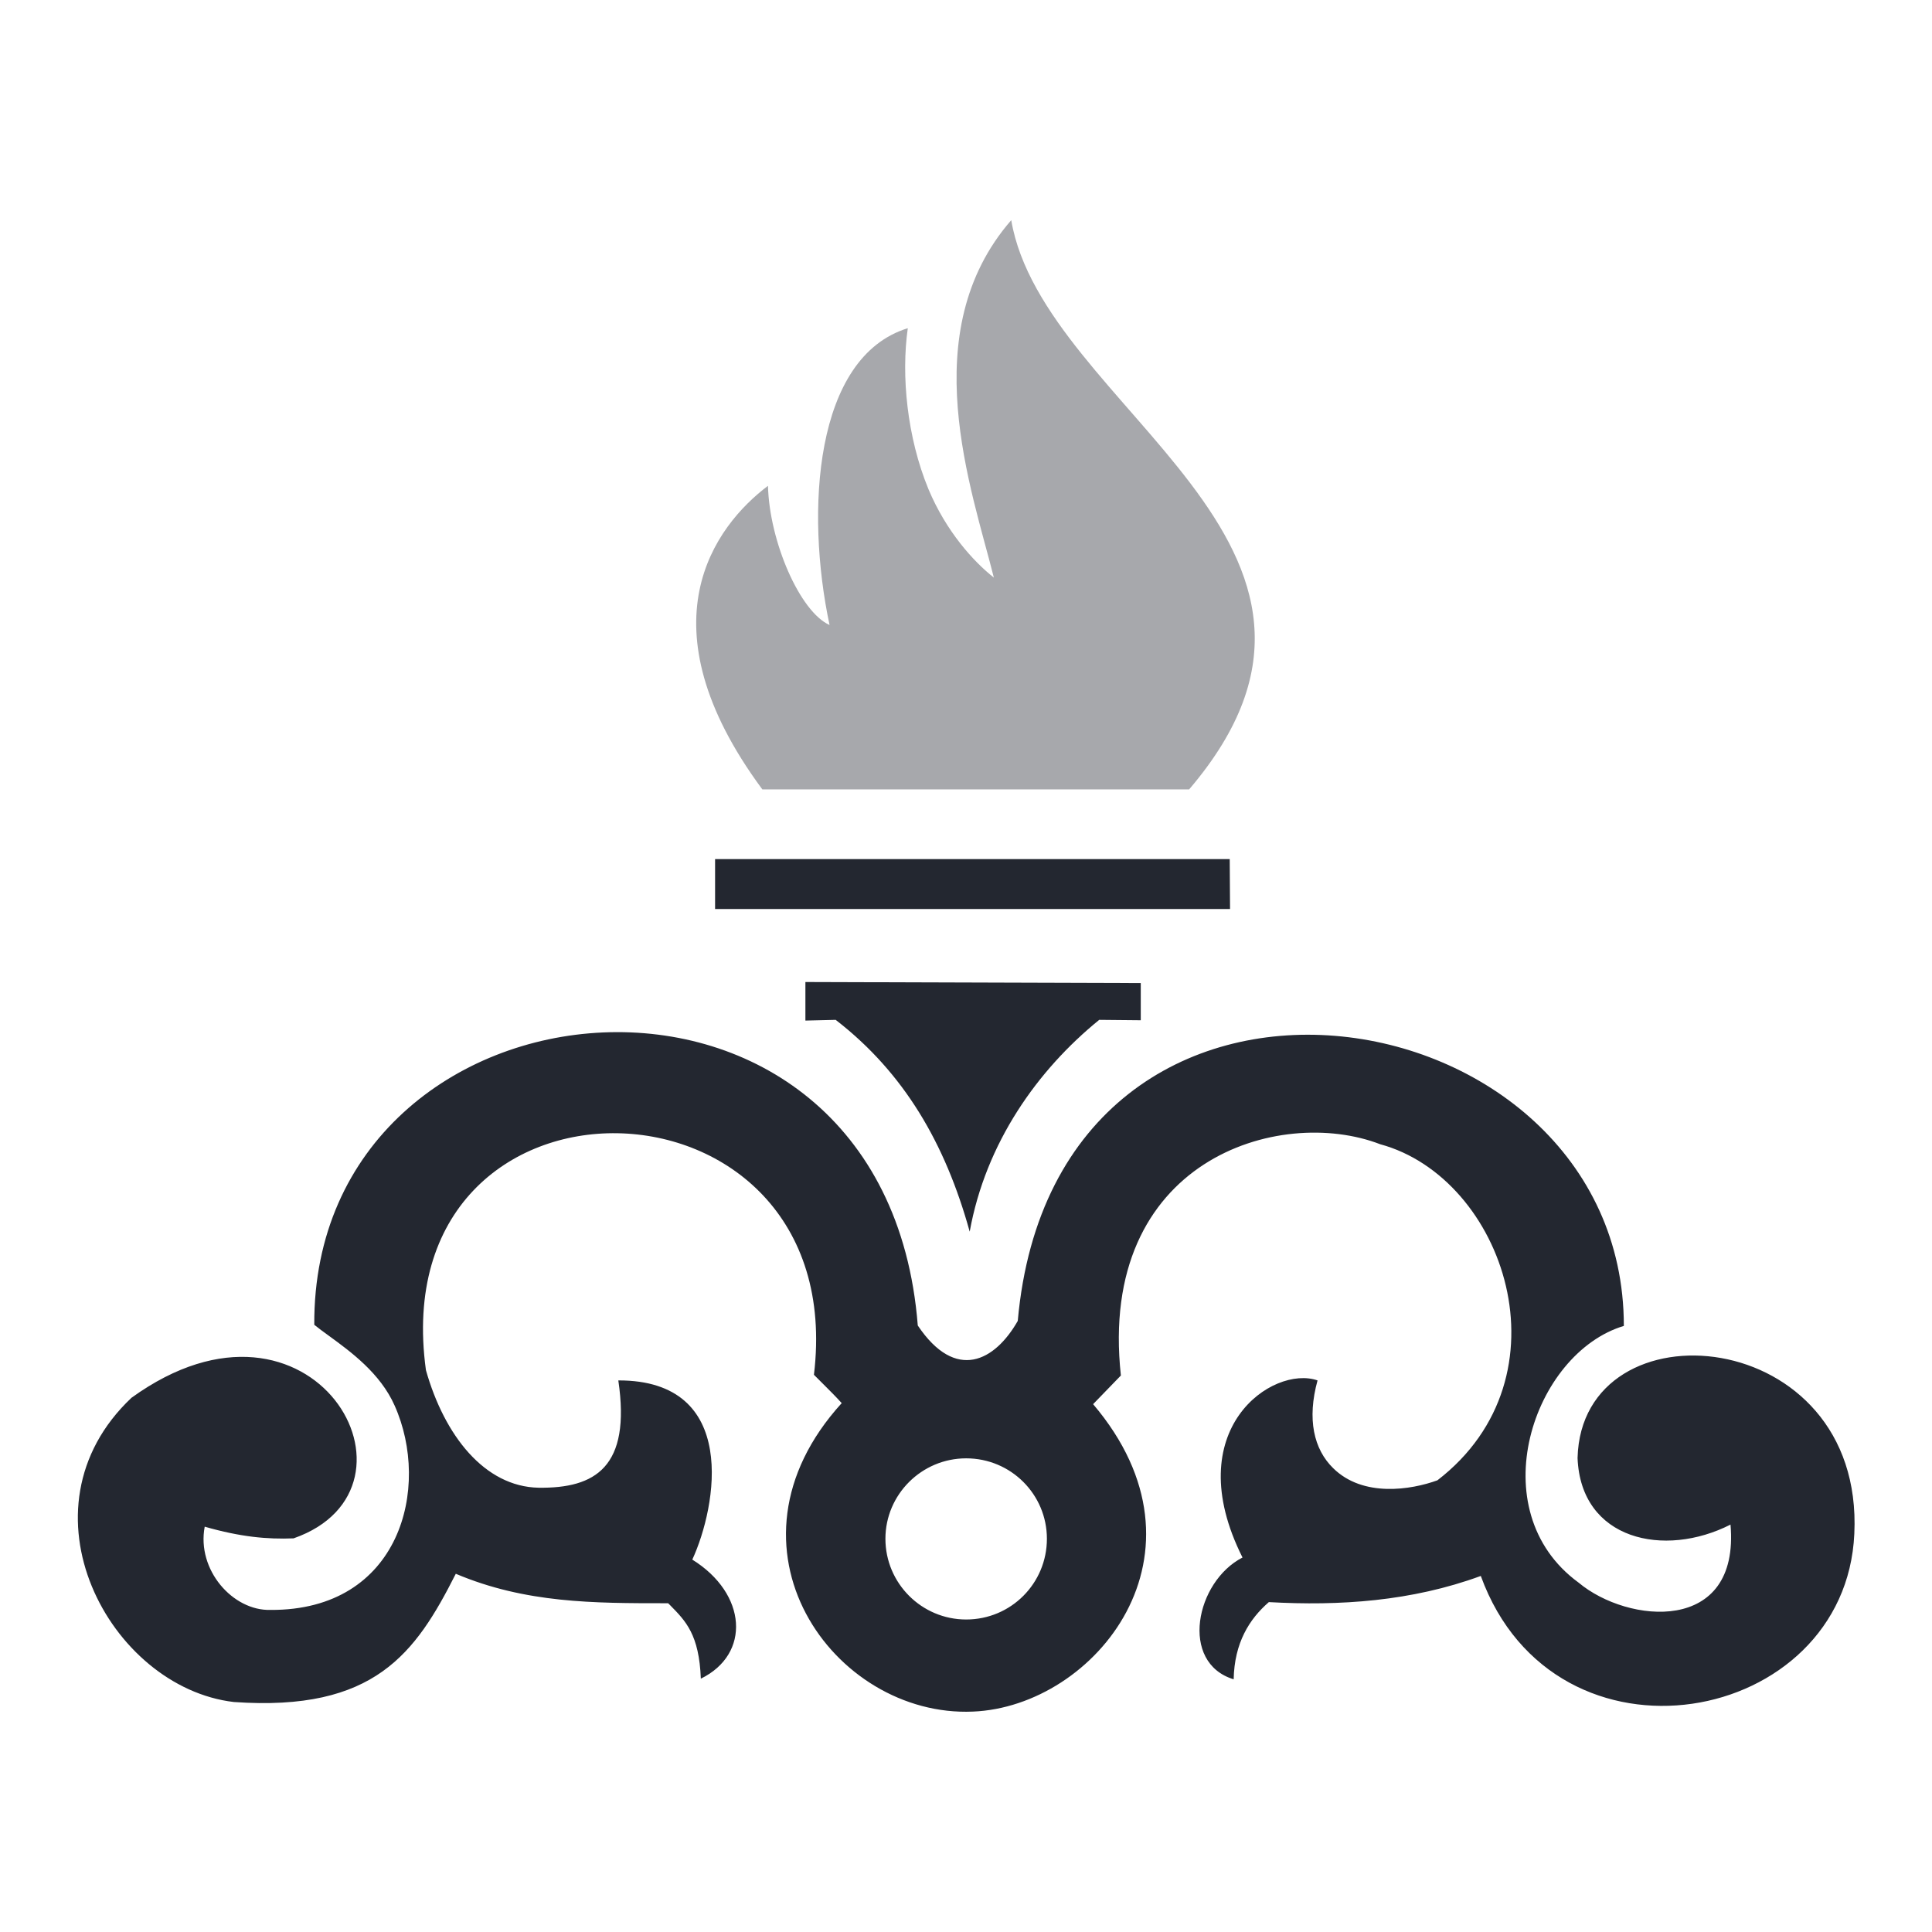 <svg width="24" height="24" viewBox="0 0 24 24" fill="none" xmlns="http://www.w3.org/2000/svg">
<path opacity="0.4" fill-rule="evenodd" clip-rule="evenodd" d="M14.772 9.806C13.004 9.806 11.237 9.806 9.47 9.806C7.95 7.751 8.882 6.532 9.54 6.035C9.558 6.73 9.938 7.601 10.305 7.764C10.004 6.352 10.115 4.434 11.277 4.077C11.193 4.667 11.268 5.432 11.533 6.075C11.754 6.603 12.094 6.977 12.346 7.175C12.072 6.079 11.352 4.126 12.562 2.735C12.96 5.08 17.37 6.761 14.772 9.806Z" fill="#232730"/>
<path d="M15.28 11.292H8.883V10.672H15.276L15.28 11.292Z" fill="#232730"/>
<path d="M10.005 12.678V12.199L14.171 12.212V12.674L13.655 12.669C12.89 13.29 12.245 14.196 12.046 15.3C11.741 14.2 11.229 13.325 10.381 12.669L10.005 12.678Z" fill="#232730"/>
<path fill-rule="evenodd" clip-rule="evenodd" d="M3.647 19.11C3.32 19.123 2.989 19.093 2.543 18.965C2.441 19.502 2.892 20.012 3.36 19.999C4.973 20.008 5.357 18.477 4.902 17.46C4.724 17.059 4.358 16.792 4.082 16.591C4.016 16.543 3.955 16.499 3.904 16.457C3.881 11.935 10.995 11.292 11.401 16.466C11.874 17.17 12.36 16.906 12.643 16.409C13.116 11.112 20.172 12.242 20.172 16.471C19.045 16.809 18.382 18.763 19.61 19.66C20.22 20.171 21.616 20.307 21.497 18.939C20.675 19.357 19.637 19.132 19.597 18.112C19.646 16.154 23.158 16.444 23.035 19.053C22.928 21.447 19.319 22.115 18.395 19.577C17.534 19.893 16.641 19.951 15.762 19.902C15.519 20.113 15.334 20.408 15.325 20.861C14.649 20.655 14.852 19.647 15.435 19.348C14.635 17.755 15.811 16.954 16.367 17.148C16.235 17.628 16.319 18.002 16.562 18.239C16.933 18.604 17.529 18.508 17.856 18.389C19.531 17.1 18.687 14.632 17.145 14.214C15.89 13.73 13.633 14.412 13.924 17.087L13.579 17.443C15.152 19.295 13.606 21.2 12.086 21.262C10.354 21.337 8.83 19.216 10.456 17.43C10.373 17.339 10.313 17.28 10.246 17.213C10.206 17.173 10.163 17.131 10.111 17.078C10.584 13.153 4.743 13.021 5.291 17.02C5.521 17.834 6.02 18.468 6.691 18.481C7.394 18.49 7.84 18.226 7.681 17.148C9.188 17.144 8.905 18.714 8.6 19.374C9.281 19.797 9.329 20.549 8.706 20.853C8.685 20.305 8.518 20.137 8.326 19.942C8.317 19.933 8.308 19.924 8.3 19.916L8.268 19.916C7.378 19.916 6.527 19.916 5.662 19.55C5.163 20.536 4.655 21.266 2.905 21.143C1.363 20.963 0.166 18.75 1.633 17.364C3.886 15.736 5.445 18.481 3.647 19.11ZM13.005 19.115C13.005 18.565 12.559 18.116 12.002 18.116C11.45 18.116 10.999 18.565 10.999 19.115C10.999 19.669 11.45 20.118 12.002 20.118C12.559 20.118 13.005 19.669 13.005 19.115Z" fill="#232730"/>
</svg>
